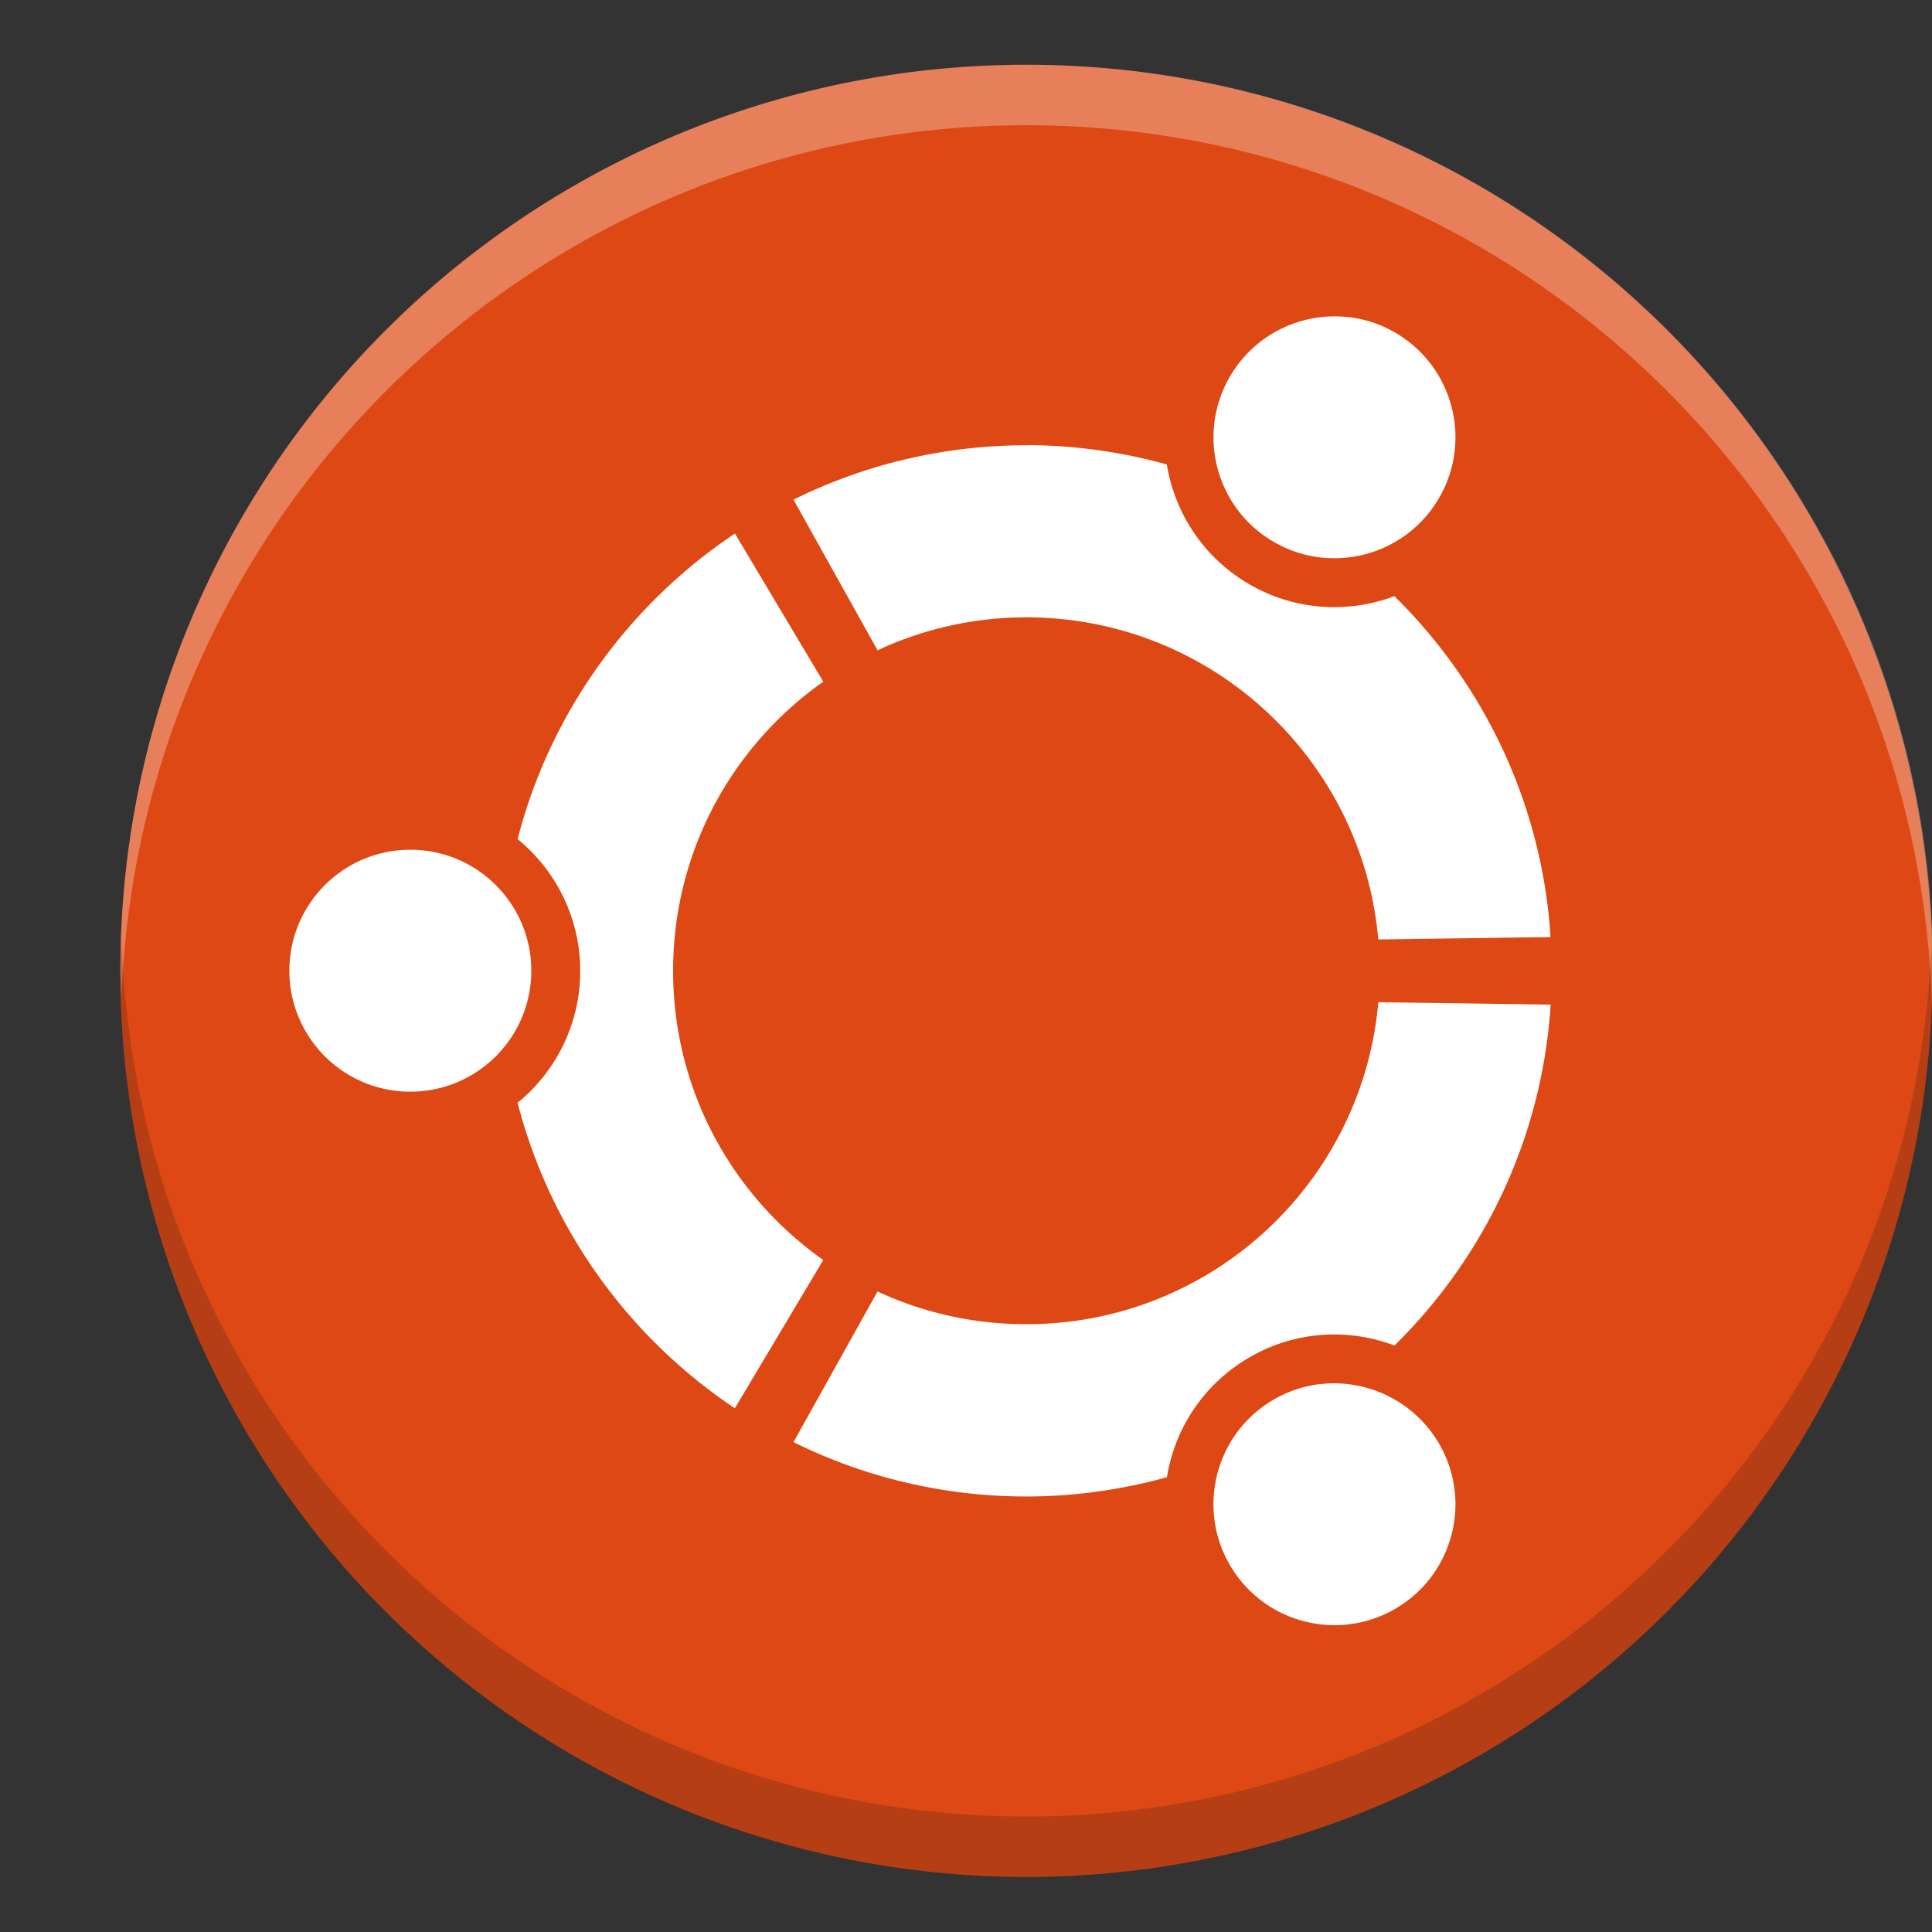 <?xml version="1.0" encoding="UTF-8" standalone="no"?>
<svg
   xmlns:dc="http://purl.org/dc/elements/1.1/"
   xmlns:cc="http://creativecommons.org/ns#"
   xmlns:rdf="http://www.w3.org/1999/02/22-rdf-syntax-ns#"
   xmlns:svg="http://www.w3.org/2000/svg"
   xmlns="http://www.w3.org/2000/svg"
   xmlns:sodipodi="http://sodipodi.sourceforge.net/DTD/sodipodi-0.dtd"
   xmlns:inkscape="http://www.inkscape.org/namespaces/inkscape"
   width="16"
   height="16"
   version="1.1"
   id="svg8"
   sodipodi:docname="package-supported.svg"
   inkscape:version="0.92.4 (5da689c313, 2019-01-14)">
  <rect width="100%" height="100%" fill="#333333" stroke="none"/>
  <defs
     id="defs12" />
  <sodipodi:namedview
     pagecolor="#ffffff"
     bordercolor="#666666"
     borderopacity="1"
     objecttolerance="10"
     gridtolerance="10"
     guidetolerance="10"
     inkscape:pageopacity="0"
     inkscape:pageshadow="2"
     inkscape:window-width="1920"
     inkscape:window-height="1016"
     id="namedview10"
     showgrid="false"
     inkscape:zoom="55.933333"
     inkscape:cx="4.0309867"
     inkscape:cy="8"
     inkscape:window-x="0"
     inkscape:window-y="27"
     inkscape:window-maximized="1"
     inkscape:current-layer="g4" />
  <g
     label="status"
     transform="matrix(0.938,0,0,0.938,-930.438,-67.938)"
     style="fill:#808080"
     id="g6">
    <g
       transform="translate(341,-227)"
       id="g4">
      <ellipse
         style="opacity:1;fill:#ffffff;fill-opacity:1;stroke:none;stroke-width:0.48;stroke-miterlimit:4;stroke-dasharray:none;stroke-dashoffset:0;stroke-opacity:1"
         id="path819"
         cx="659.629"
         cy="308.181"
         rx="6.312"
         ry="7.151" />
      <path
         d="m 660,300 a 8,8 0 0 0 -8,8 8,8 0 0 0 8,8 8,8 0 0 0 8,-8 8,8 0 0 0 -8,-8 z m 2.852,2.229 c 0.138,0.017 0.275,0.061 0.402,0.135 0.511,0.295 0.686,0.948 0.391,1.459 -0.295,0.511 -0.948,0.686 -1.459,0.391 -0.511,-0.295 -0.685,-0.946 -0.391,-1.457 0.221,-0.383 0.644,-0.579 1.057,-0.527 z M 660,303.359 c 0.429,0 0.846,0.061 1.24,0.17 0.07,0.429 0.324,0.824 0.73,1.059 0.405,0.234 0.873,0.257 1.279,0.104 0.79,0.777 1.304,1.833 1.379,3.01 l -1.521,0.021 c -0.14,-1.594 -1.478,-2.844 -3.107,-2.844 -0.469,0 -0.915,0.105 -1.314,0.291 l -0.742,-1.33 c 0.62,-0.307 1.318,-0.48 2.057,-0.48 z m -2.574,0.779 0.781,1.309 c -0.802,0.565 -1.326,1.497 -1.326,2.553 0,1.056 0.524,1.988 1.326,2.553 l -0.781,1.309 c -0.935,-0.625 -1.629,-1.579 -1.918,-2.697 0.337,-0.275 0.553,-0.695 0.553,-1.164 0,-0.469 -0.216,-0.889 -0.553,-1.164 0.289,-1.118 0.983,-2.073 1.918,-2.697 z m -2.865,2.793 c 0.59,0 1.068,0.478 1.068,1.068 0,0.59 -0.478,1.068 -1.068,1.068 -0.59,0 -1.068,-0.478 -1.068,-1.068 0,-0.59 0.478,-1.068 1.068,-1.068 z m 8.547,1.346 1.521,0.021 c -0.075,1.177 -0.589,2.233 -1.379,3.01 -0.406,-0.153 -0.874,-0.131 -1.279,0.104 -0.406,0.235 -0.661,0.629 -0.73,1.059 -0.395,0.109 -0.811,0.17 -1.24,0.17 -0.738,0 -1.437,-0.173 -2.057,-0.48 l 0.742,-1.33 c 0.399,0.186 0.845,0.289 1.314,0.289 1.63,0 2.967,-1.248 3.107,-2.842 z m -0.52,3.373 c 0.413,-0.051 0.835,0.145 1.057,0.527 0.295,0.511 0.12,1.162 -0.391,1.457 -0.511,0.295 -1.164,0.12 -1.459,-0.391 -0.295,-0.511 -0.12,-1.164 0.391,-1.459 0.128,-0.074 0.265,-0.118 0.402,-0.135 z"
         style="fill:#dd4814"
         id="path2"
         inkscape:connector-curvature="0" />
      <path
         style="opacity:0.3;fill:#ffffff;fill-opacity:1;stroke-width:0.938"
         d="M 8,0.5 C 3.858,0.5 0.5,3.858 0.5,8 c 0.002,0.071 0.006,0.142 0.01,0.213 C 0.664,4.187 3.971,1.002 8,1 c 4.057,0.004 7.375,3.232 7.49,7.287 C 15.495,8.191 15.499,8.096 15.5,8 15.5,3.858 12.142,0.5 8,0.5 Z"
         transform="matrix(1.067,0,0,1.067,651.467,299.467)"
         id="path821"
         inkscape:connector-curvature="0"
         sodipodi:nodetypes="scccccs" />
      <path
         sodipodi:nodetypes="scccccs"
         inkscape:connector-curvature="0"
         id="path826"
         d="m 660,316 c 4.418,0 8,-3.582 8,-8 -0.002,-0.076 -0.006,-0.151 -0.01,-0.227 -0.165,4.294 -3.692,7.691 -7.99,7.694 -4.327,-0.004 -7.867,-3.448 -7.99,-7.773 -0.005,0.102 -0.009,0.204 -0.01,0.306 0,4.418 3.582,8 8,8 z"
         style="opacity:0.2;fill:#161616;fill-opacity:1;stroke-width:1" />
    </g>
  </g>
</svg>
